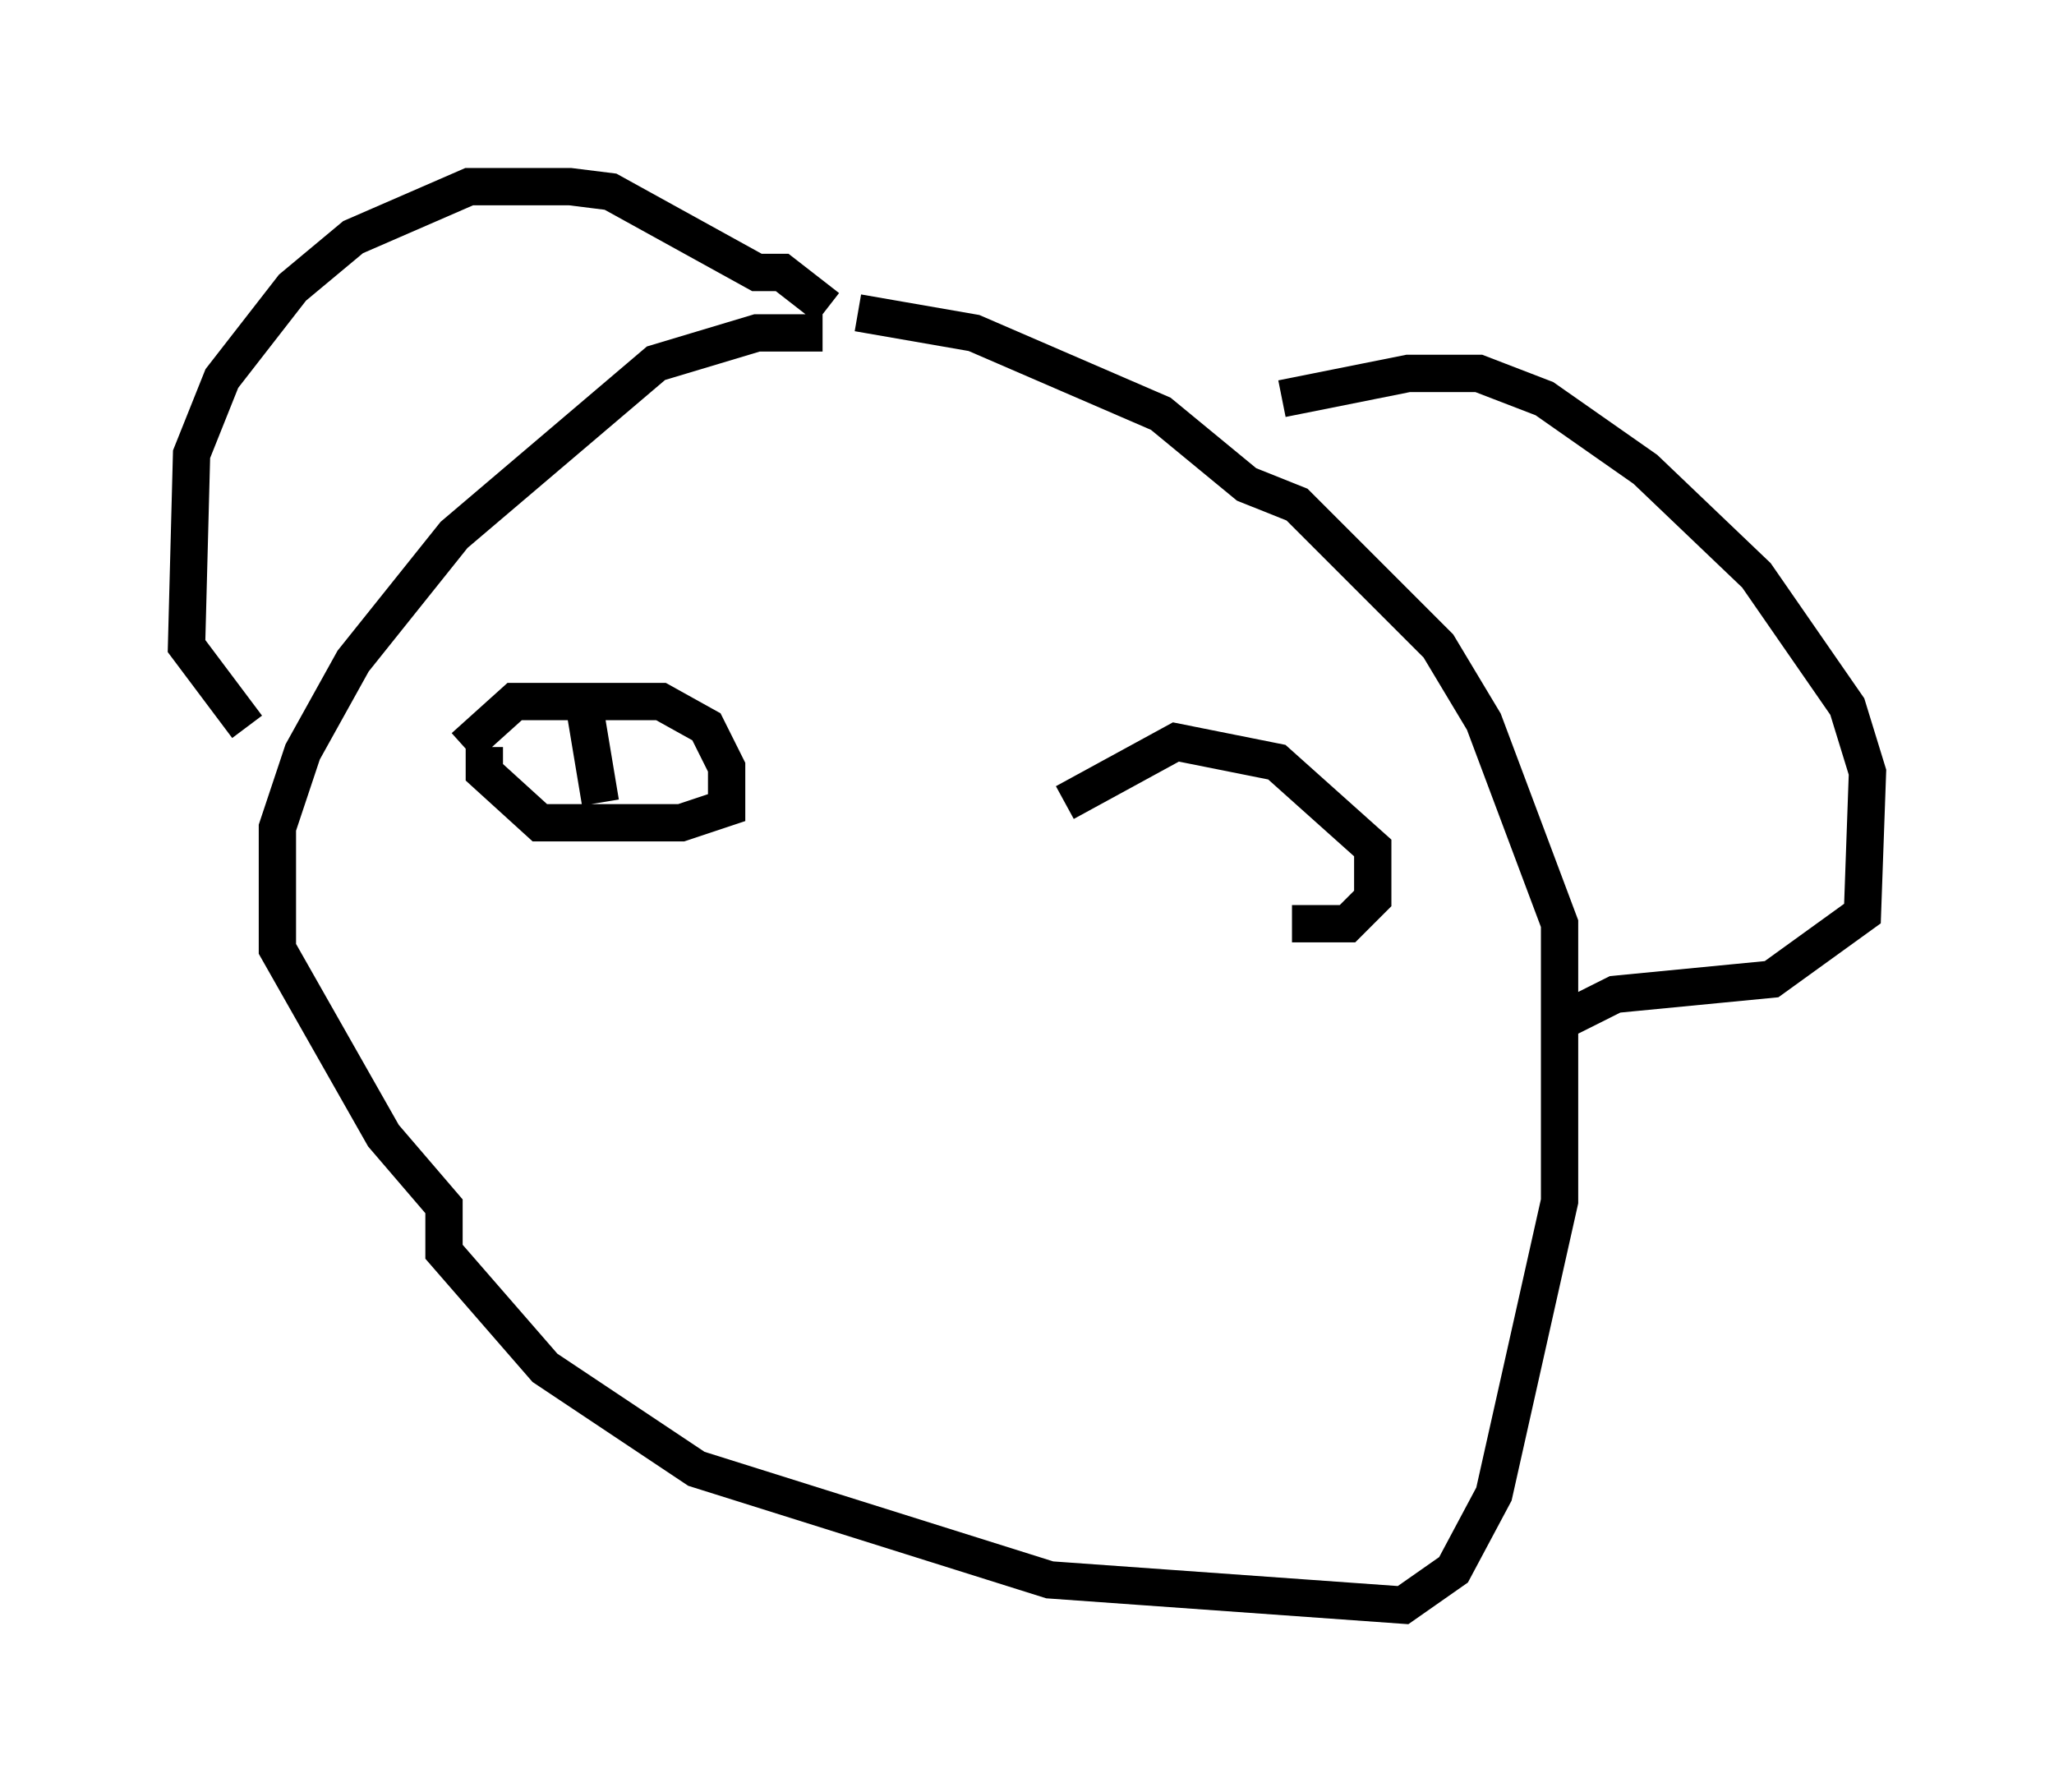 <?xml version="1.0" encoding="utf-8" ?>
<svg baseProfile="full" height="48.024" version="1.1" width="55.06" xmlns="http://www.w3.org/2000/svg" xmlns:ev="http://www.w3.org/2001/xml-events" xmlns:xlink="http://www.w3.org/1999/xlink"><defs /><rect fill="white" height="48.024" width="55.06" x="0" y="0" /><path d="M25.027, 9.736 m-2.977, -0.812 l-1.759, 0.0 -2.706, 0.812 l-5.413, 4.601 -2.706, 3.383 l-1.353, 2.436 -0.677, 2.03 l0.0, 3.248 2.842, 5.007 l1.624, 1.894 0.0, 1.218 l2.706, 3.112 4.059, 2.706 l9.472, 2.977 9.472, 0.677 l1.353, -0.947 1.083, -2.03 l1.759, -7.848 0.0, -7.442 l-2.03, -5.413 -1.218, -2.03 l-3.789, -3.789 -1.353, -0.541 l-2.3, -1.894 -5.007, -2.165 l-3.112, -0.541 m-0.812, -0.135 l-1.218, -0.947 -0.677, 0.0 l-3.924, -2.165 -1.083, -0.135 l-2.706, 0.0 -3.112, 1.353 l-1.624, 1.353 -1.894, 2.436 l-0.812, 2.03 -0.135, 5.142 l1.624, 2.165 m27.74, -8.796 l3.383, -0.677 1.894, 0.0 l1.759, 0.677 2.706, 1.894 l2.977, 2.842 2.436, 3.518 l0.541, 1.759 -0.135, 3.789 l-2.436, 1.759 -4.195, 0.406 l-1.353, 0.677 m-29.499, -7.307 l1.353, -1.218 3.924, 0.0 l1.218, 0.677 0.541, 1.083 l0.0, 1.083 -1.218, 0.406 l-3.789, 0.0 -1.488, -1.353 l0.0, -0.677 m2.706, -0.947 l0.406, 2.436 m12.449, 0.0 l2.977, -1.624 2.706, 0.541 l2.571, 2.3 0.0, 1.353 l-0.677, 0.677 -1.488, 0.0 " fill="none" stroke="black" stroke-width="1" /></svg>